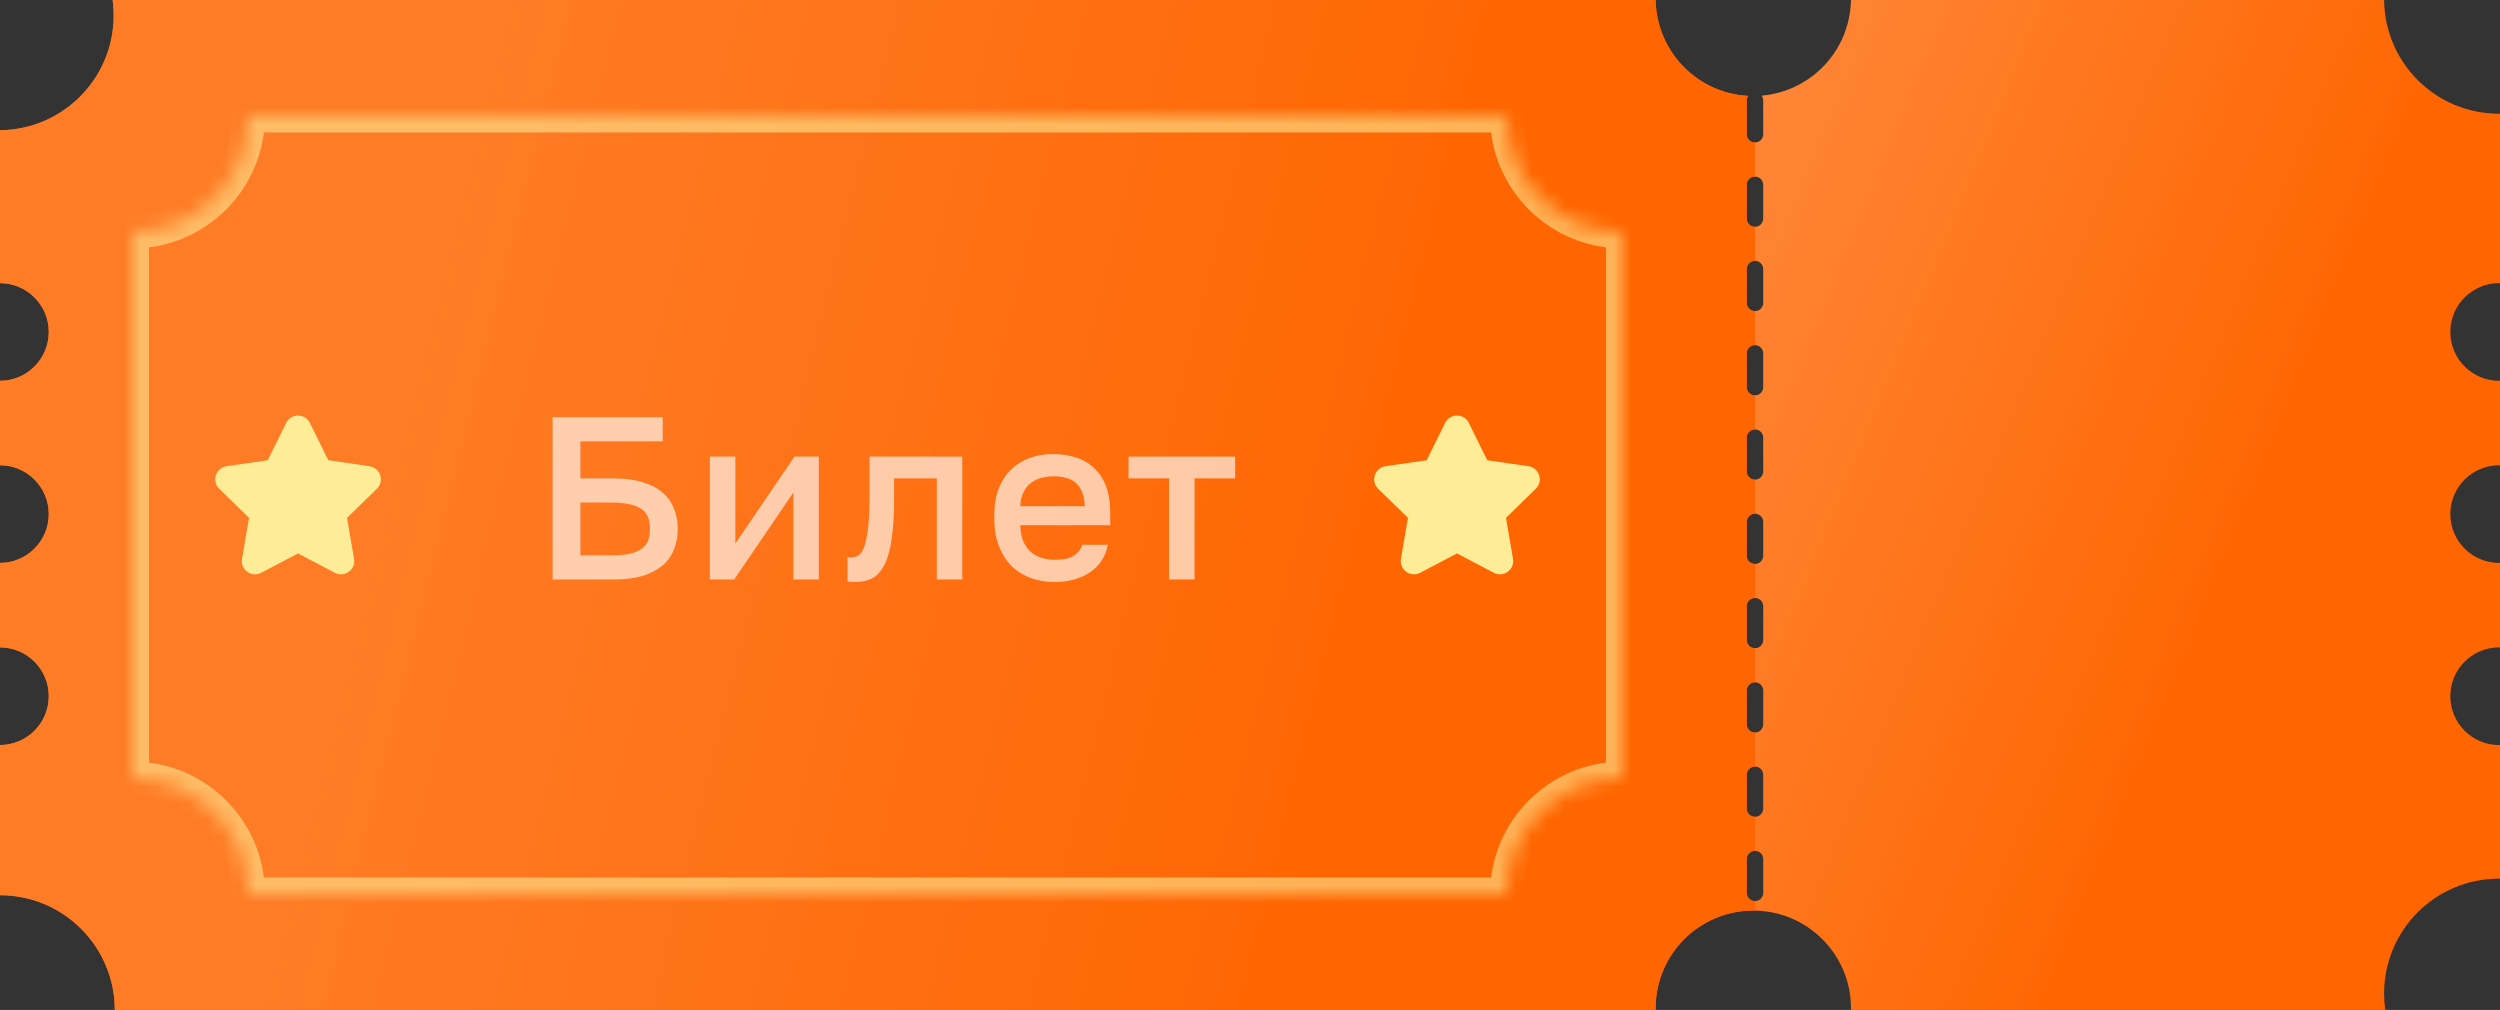 <svg width="151" height="61" viewBox="0 0 151 61" fill="none" xmlns="http://www.w3.org/2000/svg">
<rect x="0" y="0" width="151" height="61" fill="#333333" stroke="none"/>
<path fill-rule="evenodd" clip-rule="evenodd" d="M-1.30353e-06 45L-5.64525e-07 54.071C3.828 54.071 6.931 57.173 6.933 61L100.001 61C100 60.966 100 60.931 100 60.897C100 57.638 102.642 54.997 105.9 54.997C105.92 54.997 105.94 54.997 105.96 54.997C105.973 54.997 105.987 54.998 106 54.998L106 54.427C105.724 54.427 105.5 54.203 105.5 53.927L105.5 51.891C105.5 51.615 105.724 51.391 106 51.391L106 49.336C105.724 49.336 105.5 49.112 105.5 48.836L105.5 46.8C105.5 46.524 105.724 46.3 106 46.3L106 44.245C105.724 44.245 105.5 44.022 105.5 43.745L105.5 41.709C105.5 41.433 105.724 41.209 106 41.209L106 39.154C105.724 39.154 105.5 38.931 105.5 38.654L105.5 36.618C105.5 36.342 105.724 36.118 106 36.118L106 34.064C105.724 34.064 105.5 33.84 105.5 33.564L105.5 31.527C105.5 31.251 105.724 31.027 106 31.027L106 28.973C105.724 28.973 105.5 28.749 105.5 28.473L105.5 26.436C105.5 26.16 105.724 25.936 106 25.936L106 23.882C105.724 23.882 105.5 23.658 105.5 23.382L105.5 21.345C105.5 21.069 105.724 20.845 106 20.845L106 18.791C105.724 18.791 105.5 18.567 105.5 18.291L105.5 16.255C105.5 15.978 105.724 15.755 106 15.755L106 13.7C105.724 13.7 105.5 13.476 105.5 13.2L105.5 11.164C105.5 10.887 105.724 10.664 106 10.664L106 8.609C105.724 8.609 105.5 8.385 105.5 8.109L105.5 6.073C105.5 5.968 105.532 5.872 105.586 5.792C102.507 5.63 100.053 3.107 100.001 1.46945e-06L6.804 3.65512e-06C6.845 0.305 6.867 0.617 6.867 0.934C6.867 4.741 3.798 7.831 -4.32882e-06 7.867L-3.57646e-06 17.102C1.627 17.104 2.945 18.423 2.945 20.051C2.945 21.678 1.627 22.998 -3.0959e-06 23L-2.68028e-06 28.102C1.627 28.104 2.945 29.423 2.945 31.051C2.945 32.678 1.627 33.998 -2.19972e-06 34L-1.78409e-06 39.102C1.627 39.104 2.945 40.423 2.945 42.051C2.945 43.678 1.627 44.998 -1.30353e-06 45Z" fill="#FF6500"/>
<path fill-rule="evenodd" clip-rule="evenodd" d="M-1.30353e-06 45L-5.64525e-07 54.071C3.828 54.071 6.931 57.173 6.933 61L100.001 61C100 60.966 100 60.931 100 60.897C100 57.638 102.642 54.997 105.9 54.997C105.92 54.997 105.94 54.997 105.96 54.997C105.973 54.997 105.987 54.998 106 54.998L106 54.427C105.724 54.427 105.5 54.203 105.5 53.927L105.5 51.891C105.5 51.615 105.724 51.391 106 51.391L106 49.336C105.724 49.336 105.5 49.112 105.5 48.836L105.5 46.8C105.5 46.524 105.724 46.3 106 46.3L106 44.245C105.724 44.245 105.5 44.022 105.5 43.745L105.5 41.709C105.5 41.433 105.724 41.209 106 41.209L106 39.154C105.724 39.154 105.5 38.931 105.5 38.654L105.5 36.618C105.5 36.342 105.724 36.118 106 36.118L106 34.064C105.724 34.064 105.5 33.84 105.5 33.564L105.5 31.527C105.5 31.251 105.724 31.027 106 31.027L106 28.973C105.724 28.973 105.5 28.749 105.5 28.473L105.5 26.436C105.5 26.16 105.724 25.936 106 25.936L106 23.882C105.724 23.882 105.5 23.658 105.5 23.382L105.5 21.345C105.5 21.069 105.724 20.845 106 20.845L106 18.791C105.724 18.791 105.5 18.567 105.5 18.291L105.5 16.255C105.5 15.978 105.724 15.755 106 15.755L106 13.7C105.724 13.7 105.5 13.476 105.5 13.2L105.5 11.164C105.5 10.887 105.724 10.664 106 10.664L106 8.609C105.724 8.609 105.5 8.385 105.5 8.109L105.5 6.073C105.5 5.968 105.532 5.872 105.586 5.792C102.507 5.63 100.053 3.107 100.001 1.46945e-06L6.804 3.65512e-06C6.845 0.305 6.867 0.617 6.867 0.934C6.867 4.741 3.798 7.831 -4.32882e-06 7.867L-3.57646e-06 17.102C1.627 17.104 2.945 18.423 2.945 20.051C2.945 21.678 1.627 22.998 -3.0959e-06 23L-2.68028e-06 28.102C1.627 28.104 2.945 29.423 2.945 31.051C2.945 32.678 1.627 33.998 -2.19972e-06 34L-1.78409e-06 39.102C1.627 39.104 2.945 40.423 2.945 42.051C2.945 43.678 1.627 44.998 -1.30353e-06 45Z" fill="url(#paint0_linear_5400_58907)"/>
<path fill-rule="evenodd" clip-rule="evenodd" d="M144.071 61L111.799 61C111.8 60.967 111.8 60.933 111.8 60.9C111.8 57.675 109.212 55.054 106 55.001L106 54.427C106.276 54.427 106.5 54.203 106.5 53.927L106.5 51.891C106.5 51.615 106.276 51.391 106 51.391L106 49.336C106.276 49.336 106.5 49.112 106.5 48.836L106.5 46.8C106.5 46.524 106.276 46.3 106 46.3L106 44.245C106.276 44.245 106.5 44.022 106.5 43.745L106.5 41.709C106.5 41.433 106.276 41.209 106 41.209L106 39.154C106.276 39.154 106.5 38.931 106.5 38.654L106.5 36.618C106.5 36.342 106.276 36.118 106 36.118L106 34.064C106.276 34.064 106.5 33.84 106.5 33.564L106.5 31.527C106.5 31.251 106.276 31.027 106 31.027L106 28.973C106.276 28.973 106.5 28.749 106.5 28.473L106.5 26.436C106.5 26.16 106.276 25.936 106 25.936L106 23.882C106.276 23.882 106.5 23.658 106.5 23.382L106.5 21.345C106.5 21.069 106.276 20.845 106 20.845L106 18.791C106.276 18.791 106.5 18.567 106.5 18.291L106.5 16.255C106.5 15.978 106.276 15.755 106 15.755L106 13.7C106.276 13.7 106.5 13.476 106.5 13.2L106.5 11.164C106.5 10.887 106.276 10.664 106 10.664L106 8.609C106.276 8.609 106.5 8.385 106.5 8.109L106.5 6.073C106.5 5.963 106.465 5.861 106.404 5.779C109.394 5.525 111.748 3.043 111.799 -1.36004e-07L144 -8.91194e-07C144.036 3.799 147.126 6.867 150.933 6.867L150.958 6.867L151 6.867L151 17.102C150.983 17.102 150.966 17.102 150.949 17.102C149.32 17.102 148 18.422 148 20.051C148 21.68 149.32 23 150.949 23C150.966 23 150.983 23 151 23L151 28.102L150.981 28.102L150.949 28.102C149.32 28.102 148 29.422 148 31.051C148 32.68 149.32 34 150.949 34C150.966 34 150.983 34 151 34L151 39.102C150.983 39.102 150.966 39.102 150.949 39.102C149.32 39.102 148 40.422 148 42.051C148 43.68 149.32 45 150.949 45L150.98 45L151 45L151 53.071L150.952 53.071L150.933 53.071C147.104 53.071 144 56.175 144 60.004C144 60.342 144.024 60.675 144.071 61Z" fill="#FF6500"/>
<path fill-rule="evenodd" clip-rule="evenodd" d="M144.071 61L111.799 61C111.8 60.967 111.8 60.933 111.8 60.9C111.8 57.675 109.212 55.054 106 55.001L106 54.427C106.276 54.427 106.5 54.203 106.5 53.927L106.5 51.891C106.5 51.615 106.276 51.391 106 51.391L106 49.336C106.276 49.336 106.5 49.112 106.5 48.836L106.5 46.8C106.5 46.524 106.276 46.3 106 46.3L106 44.245C106.276 44.245 106.5 44.022 106.5 43.745L106.5 41.709C106.5 41.433 106.276 41.209 106 41.209L106 39.154C106.276 39.154 106.5 38.931 106.5 38.654L106.5 36.618C106.5 36.342 106.276 36.118 106 36.118L106 34.064C106.276 34.064 106.5 33.84 106.5 33.564L106.5 31.527C106.5 31.251 106.276 31.027 106 31.027L106 28.973C106.276 28.973 106.5 28.749 106.5 28.473L106.5 26.436C106.5 26.16 106.276 25.936 106 25.936L106 23.882C106.276 23.882 106.5 23.658 106.5 23.382L106.5 21.345C106.5 21.069 106.276 20.845 106 20.845L106 18.791C106.276 18.791 106.5 18.567 106.5 18.291L106.5 16.255C106.5 15.978 106.276 15.755 106 15.755L106 13.7C106.276 13.7 106.5 13.476 106.5 13.2L106.5 11.164C106.5 10.887 106.276 10.664 106 10.664L106 8.609C106.276 8.609 106.5 8.385 106.5 8.109L106.5 6.073C106.5 5.963 106.465 5.861 106.404 5.779C109.394 5.525 111.748 3.043 111.799 -1.36004e-07L144 -8.91194e-07C144.036 3.799 147.126 6.867 150.933 6.867L150.958 6.867L151 6.867L151 17.102C150.983 17.102 150.966 17.102 150.949 17.102C149.32 17.102 148 18.422 148 20.051C148 21.68 149.32 23 150.949 23C150.966 23 150.983 23 151 23L151 28.102L150.981 28.102L150.949 28.102C149.32 28.102 148 29.422 148 31.051C148 32.68 149.32 34 150.949 34C150.966 34 150.983 34 151 34L151 39.102C150.983 39.102 150.966 39.102 150.949 39.102C149.32 39.102 148 40.422 148 42.051C148 43.68 149.32 45 150.949 45L150.98 45L151 45L151 53.071L150.952 53.071L150.933 53.071C147.104 53.071 144 56.175 144 60.004C144 60.342 144.024 60.675 144.071 61Z" fill="url(#paint1_linear_5400_58907)" fill-opacity="0.24"/>
<mask id="path-3-inside-1_5400_58907" fill="white">
<path fill-rule="evenodd" clip-rule="evenodd" d="M8 14C11.866 14 15 10.866 15 7H91C91 10.866 94.134 14 98 14V47C94.134 47 91 50.134 91 54H15C15 50.134 11.866 47 8 47V14Z"/>
</mask>
<path d="M15 7V6H14V7H15ZM8 14V13H7V14H8ZM91 7H92V6H91V7ZM98 14H99V13H98V14ZM98 47V48H99V47H98ZM91 54V55H92V54H91ZM15 54H14V55H15V54ZM8 47H7V48H8V47ZM14 7C14 10.314 11.314 13 8 13V15C12.418 15 16 11.418 16 7H14ZM91 6H15V8H91V6ZM98 13C94.686 13 92 10.314 92 7H90C90 11.418 93.582 15 98 15V13ZM99 47V14H97V47H99ZM92 54C92 50.686 94.686 48 98 48V46C93.582 46 90 49.582 90 54H92ZM15 55H91V53H15V55ZM8 48C11.314 48 14 50.686 14 54H16C16 49.582 12.418 46 8 46V48ZM7 14V47H9V14H7Z" fill="#FEEC97" fill-opacity="0.57" mask="url(#path-3-inside-1_5400_58907)"/>
<path d="M33.377 25.2H40.027V26.656H35.057V28.896H37.087C37.74 28.896 38.31 28.971 38.795 29.12C39.28 29.26 39.682 29.465 39.999 29.736C40.316 29.997 40.55 30.319 40.699 30.702C40.858 31.075 40.937 31.491 40.937 31.948C40.937 32.405 40.858 32.825 40.699 33.208C40.55 33.581 40.316 33.903 39.999 34.174C39.682 34.435 39.28 34.641 38.795 34.79C38.31 34.93 37.74 35 37.087 35H33.377V25.2ZM36.947 33.544C37.386 33.544 37.754 33.511 38.053 33.446C38.352 33.371 38.59 33.269 38.767 33.138C38.944 33.007 39.07 32.844 39.145 32.648C39.22 32.443 39.257 32.205 39.257 31.934C39.257 31.673 39.22 31.444 39.145 31.248C39.07 31.052 38.944 30.889 38.767 30.758C38.59 30.627 38.352 30.529 38.053 30.464C37.754 30.389 37.386 30.352 36.947 30.352H35.057V33.544H36.947ZM42.876 27.58H44.416V32.83L47.986 27.58H49.456V35H47.916V29.75L44.346 35H42.876V27.58ZM51.681 35.154C51.606 35.154 51.522 35.149 51.429 35.14C51.345 35.14 51.266 35.131 51.191 35.112V33.656C51.237 33.665 51.307 33.67 51.401 33.67C51.597 33.67 51.765 33.614 51.905 33.502C52.045 33.381 52.157 33.175 52.241 32.886C52.334 32.587 52.404 32.191 52.451 31.696C52.498 31.201 52.521 30.576 52.521 29.82V27.58H58.121V35H56.581V28.896H54.005V30.1C54.005 31.099 53.953 31.925 53.851 32.578C53.758 33.222 53.613 33.735 53.417 34.118C53.221 34.501 52.978 34.771 52.689 34.93C52.4 35.079 52.063 35.154 51.681 35.154ZM63.699 35.154C63.204 35.154 62.737 35.079 62.299 34.93C61.86 34.771 61.473 34.538 61.137 34.23C60.81 33.913 60.549 33.516 60.353 33.04C60.157 32.564 60.059 32.004 60.059 31.36V31.08C60.059 30.464 60.152 29.927 60.339 29.47C60.525 29.013 60.777 28.635 61.095 28.336C61.421 28.028 61.795 27.799 62.215 27.65C62.635 27.501 63.083 27.426 63.559 27.426C64.688 27.426 65.551 27.729 66.149 28.336C66.755 28.943 67.059 29.811 67.059 30.94V31.724H61.627C61.636 32.107 61.697 32.433 61.809 32.704C61.93 32.965 62.084 33.18 62.271 33.348C62.467 33.507 62.686 33.623 62.929 33.698C63.181 33.773 63.437 33.81 63.699 33.81C64.231 33.81 64.618 33.726 64.861 33.558C65.113 33.39 65.285 33.171 65.379 32.9H66.919C66.769 33.637 66.401 34.197 65.813 34.58C65.234 34.963 64.529 35.154 63.699 35.154ZM63.629 28.77C63.367 28.77 63.115 28.803 62.873 28.868C62.639 28.933 62.429 29.041 62.243 29.19C62.065 29.33 61.921 29.517 61.809 29.75C61.697 29.974 61.636 30.249 61.627 30.576H65.519C65.509 30.231 65.453 29.941 65.351 29.708C65.257 29.475 65.127 29.288 64.959 29.148C64.791 29.008 64.59 28.91 64.357 28.854C64.133 28.798 63.89 28.77 63.629 28.77ZM70.613 28.896H68.163V27.58H74.603V28.896H72.153V35H70.613V28.896Z" fill="white" fill-opacity="0.64"/>
<path d="M87.284 25.546C87.577 24.951 88.425 24.951 88.718 25.546L89.83 27.798L92.316 28.159C92.972 28.255 93.234 29.061 92.759 29.524L90.96 31.277L91.385 33.753C91.497 34.407 90.811 34.905 90.224 34.597L88.001 33.428L85.777 34.597C85.191 34.905 84.504 34.407 84.617 33.753L85.041 31.277L83.243 29.524C82.768 29.061 83.03 28.255 83.686 28.159L86.172 27.798L87.284 25.546Z" fill="#FEEC97"/>
<path d="M17.284 25.546C17.577 24.951 18.425 24.951 18.718 25.546L19.83 27.798L22.316 28.159C22.972 28.255 23.234 29.061 22.759 29.524L20.96 31.277L21.385 33.753C21.497 34.407 20.811 34.905 20.224 34.597L18.001 33.428L15.777 34.597C15.191 34.905 14.505 34.407 14.617 33.753L15.041 31.277L13.242 29.524C12.768 29.061 13.03 28.255 13.686 28.159L16.172 27.798L17.284 25.546Z" fill="#FEEC97"/>
<defs>
<linearGradient id="paint0_linear_5400_58907" x1="27.31" y1="12" x2="98.175" y2="29.465" gradientUnits="userSpaceOnUse">
<stop stop-color="#FF7C26"/>
<stop offset="0.871" stop-color="#FF6500"/>
</linearGradient>
<linearGradient id="paint1_linear_5400_58907" x1="95.591" y1="32.5" x2="131.322" y2="47.177" gradientUnits="userSpaceOnUse">
<stop stop-color="white" stop-opacity="0.89"/>
<stop offset="1" stop-color="white" stop-opacity="0"/>
</linearGradient>
</defs>
</svg>
